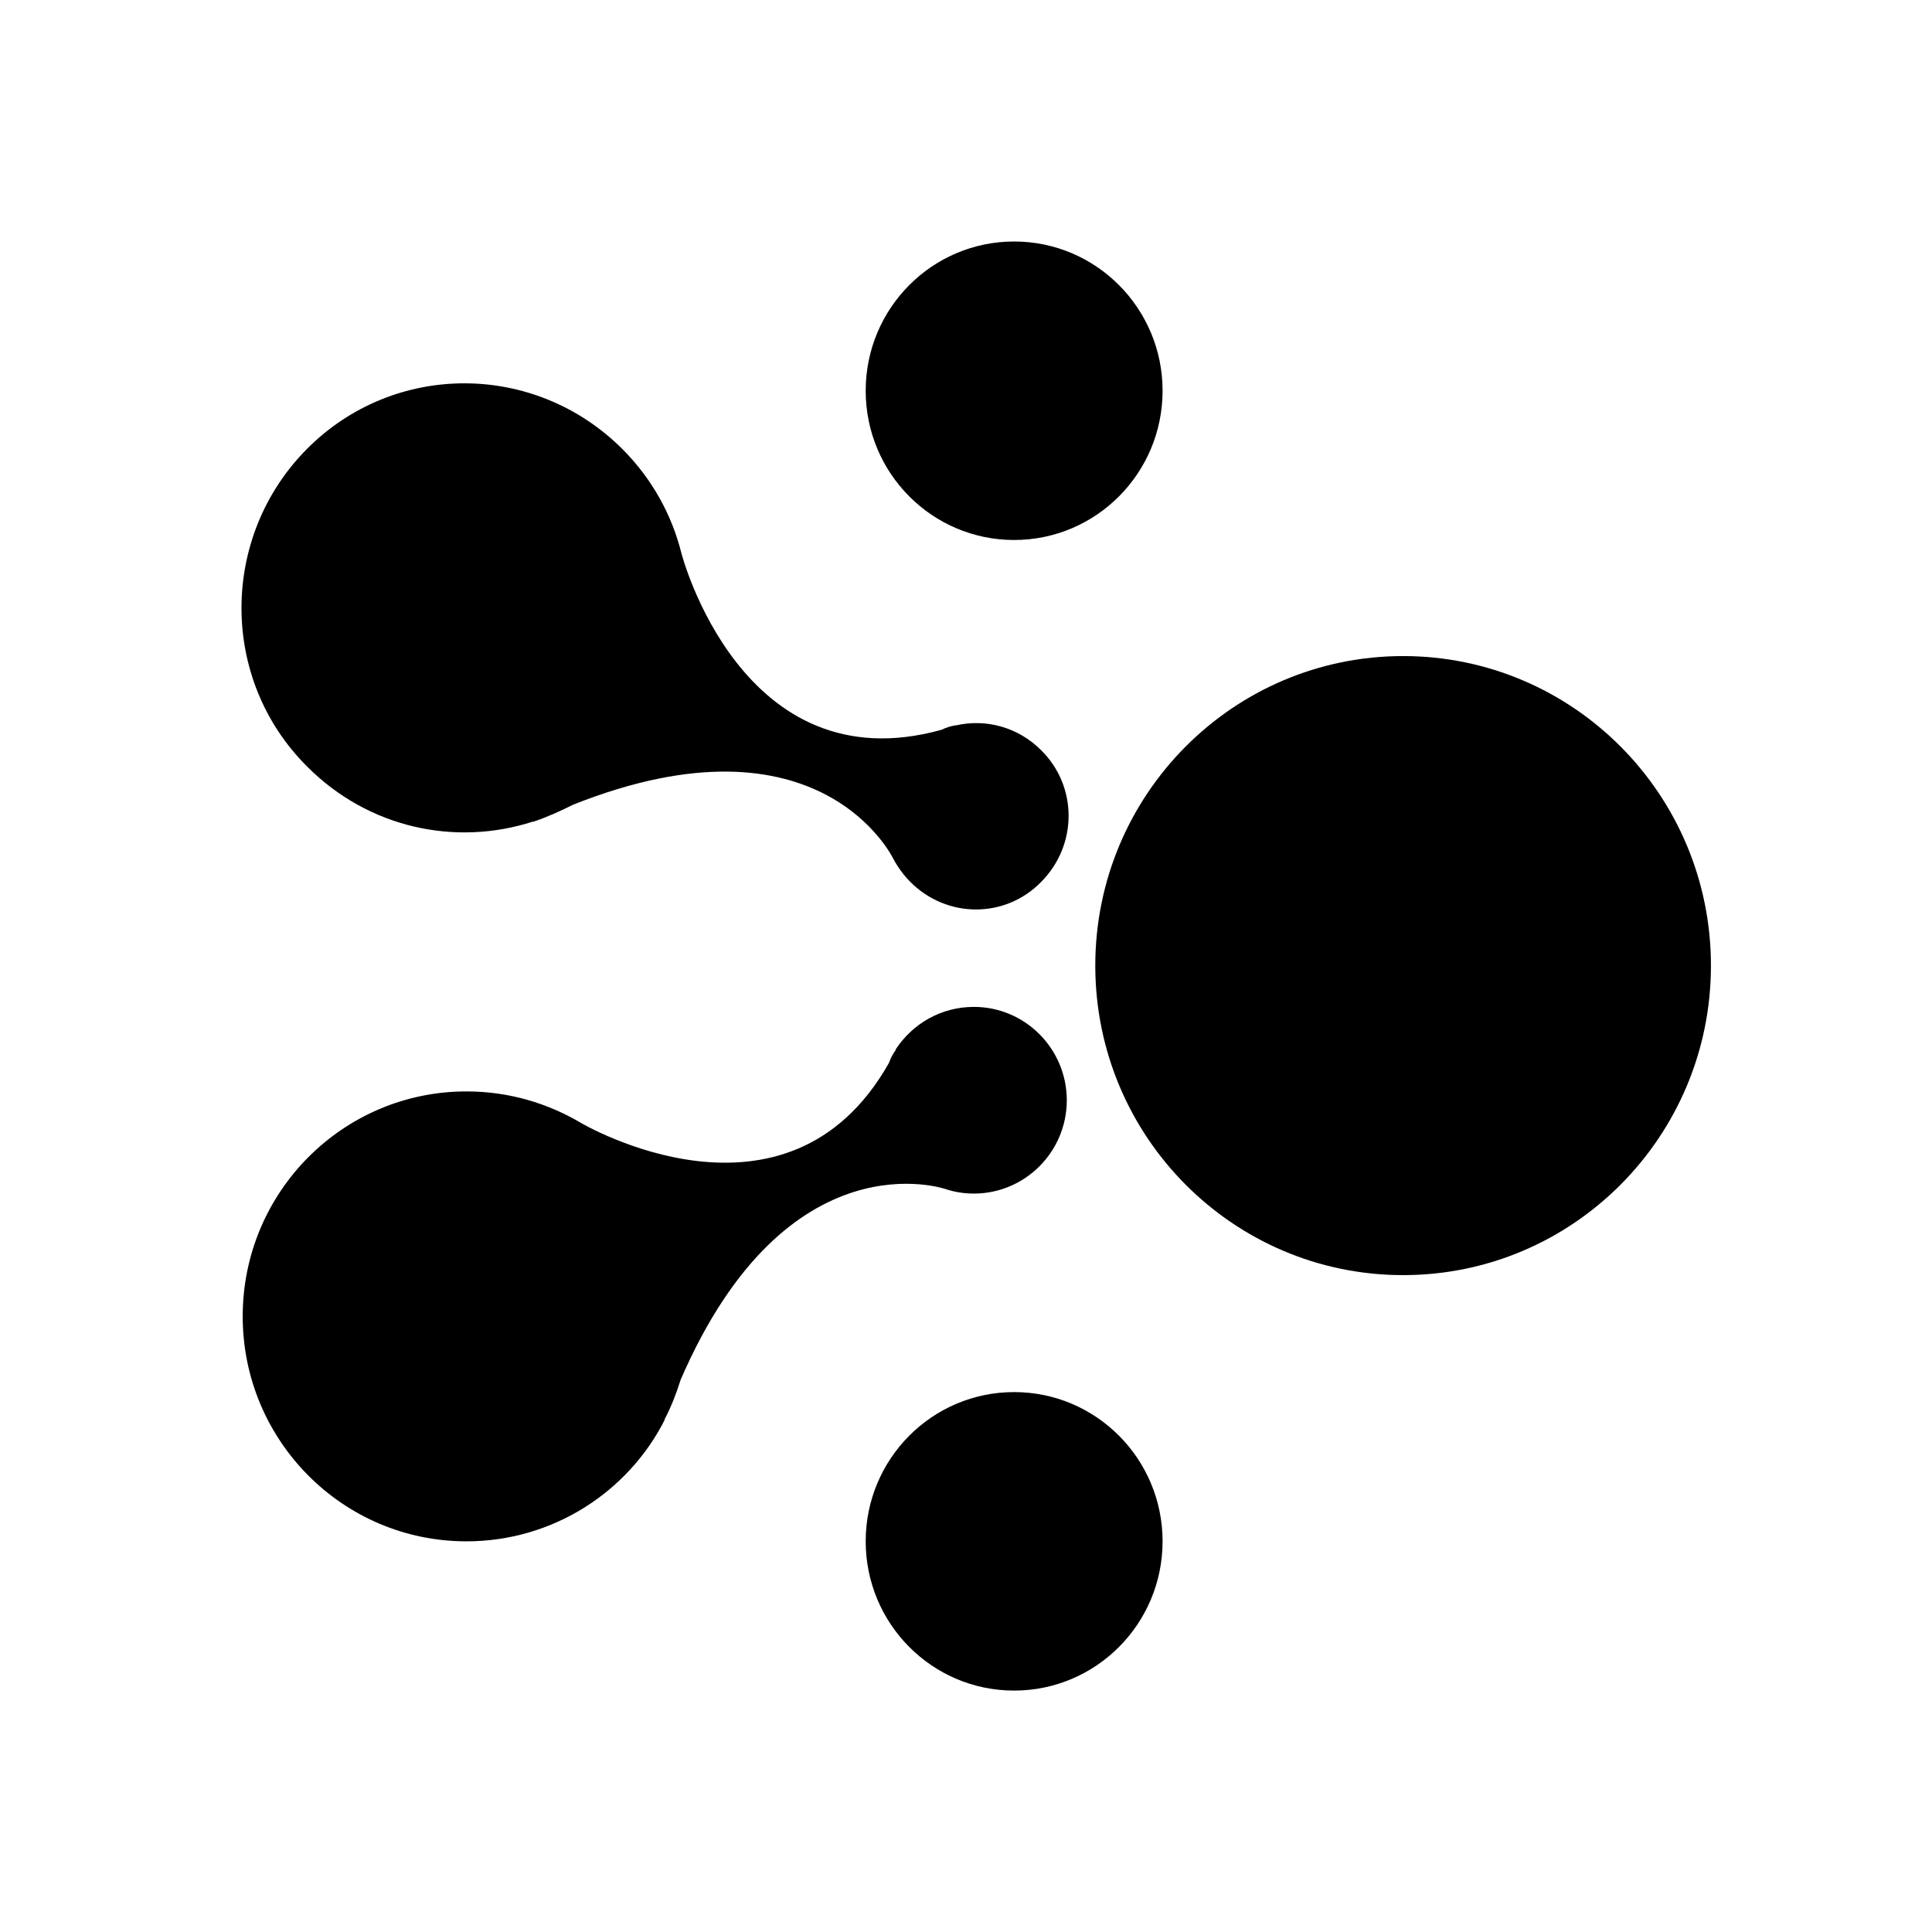 <svg width="24" height="24" viewBox="0 0 24 24" fill="none" xmlns="http://www.w3.org/2000/svg">
<path d="M17.43 15.84C19.542 15.84 21.254 14.119 21.254 11.995C21.254 9.872 19.542 8.15 17.43 8.15C15.318 8.15 13.606 9.872 13.606 11.995C13.606 14.119 15.318 15.84 17.43 15.84Z" fill="black"/>
<path d="M12.598 6.708C13.616 6.708 14.442 5.878 14.442 4.854C14.442 3.83 13.616 3 12.598 3C11.579 3 10.754 3.83 10.754 4.854C10.754 5.878 11.579 6.708 12.598 6.708Z" fill="black"/>
<path d="M12.598 21.001C13.616 21.001 14.442 20.171 14.442 19.147C14.442 18.123 13.616 17.293 12.598 17.293C11.579 17.293 10.754 18.123 10.754 19.147C10.754 20.171 11.579 21.001 12.598 21.001Z" fill="black"/>
<path d="M11.753 14.773C11.862 14.809 11.98 14.827 12.098 14.827C12.734 14.827 13.252 14.307 13.252 13.668C13.252 13.028 12.734 12.508 12.098 12.508C11.689 12.508 11.335 12.718 11.126 13.037V13.046C11.09 13.092 11.063 13.147 11.044 13.202C9.773 15.457 7.22 13.951 7.22 13.951C6.803 13.704 6.321 13.558 5.794 13.558C4.259 13.558 3.015 14.809 3.015 16.352C3.015 17.896 4.259 19.147 5.794 19.147C6.866 19.147 7.802 18.535 8.256 17.64V17.631C8.338 17.476 8.401 17.311 8.456 17.138C9.782 14.079 11.753 14.773 11.753 14.773ZM11.099 10.672C11.153 10.773 11.226 10.873 11.308 10.955C11.762 11.412 12.489 11.412 12.934 10.955C13.388 10.498 13.388 9.768 12.934 9.32C12.643 9.028 12.243 8.928 11.88 9.01H11.871C11.816 9.019 11.753 9.037 11.698 9.065C9.21 9.759 8.465 6.873 8.465 6.873C8.347 6.398 8.101 5.95 7.738 5.585C6.648 4.489 4.895 4.489 3.814 5.576C2.733 6.663 2.724 8.435 3.814 9.521C4.577 10.288 5.658 10.517 6.621 10.206H6.63C6.793 10.151 6.957 10.078 7.12 9.996C10.2 8.772 11.099 10.672 11.099 10.672Z" fill="black"/>
</svg>
